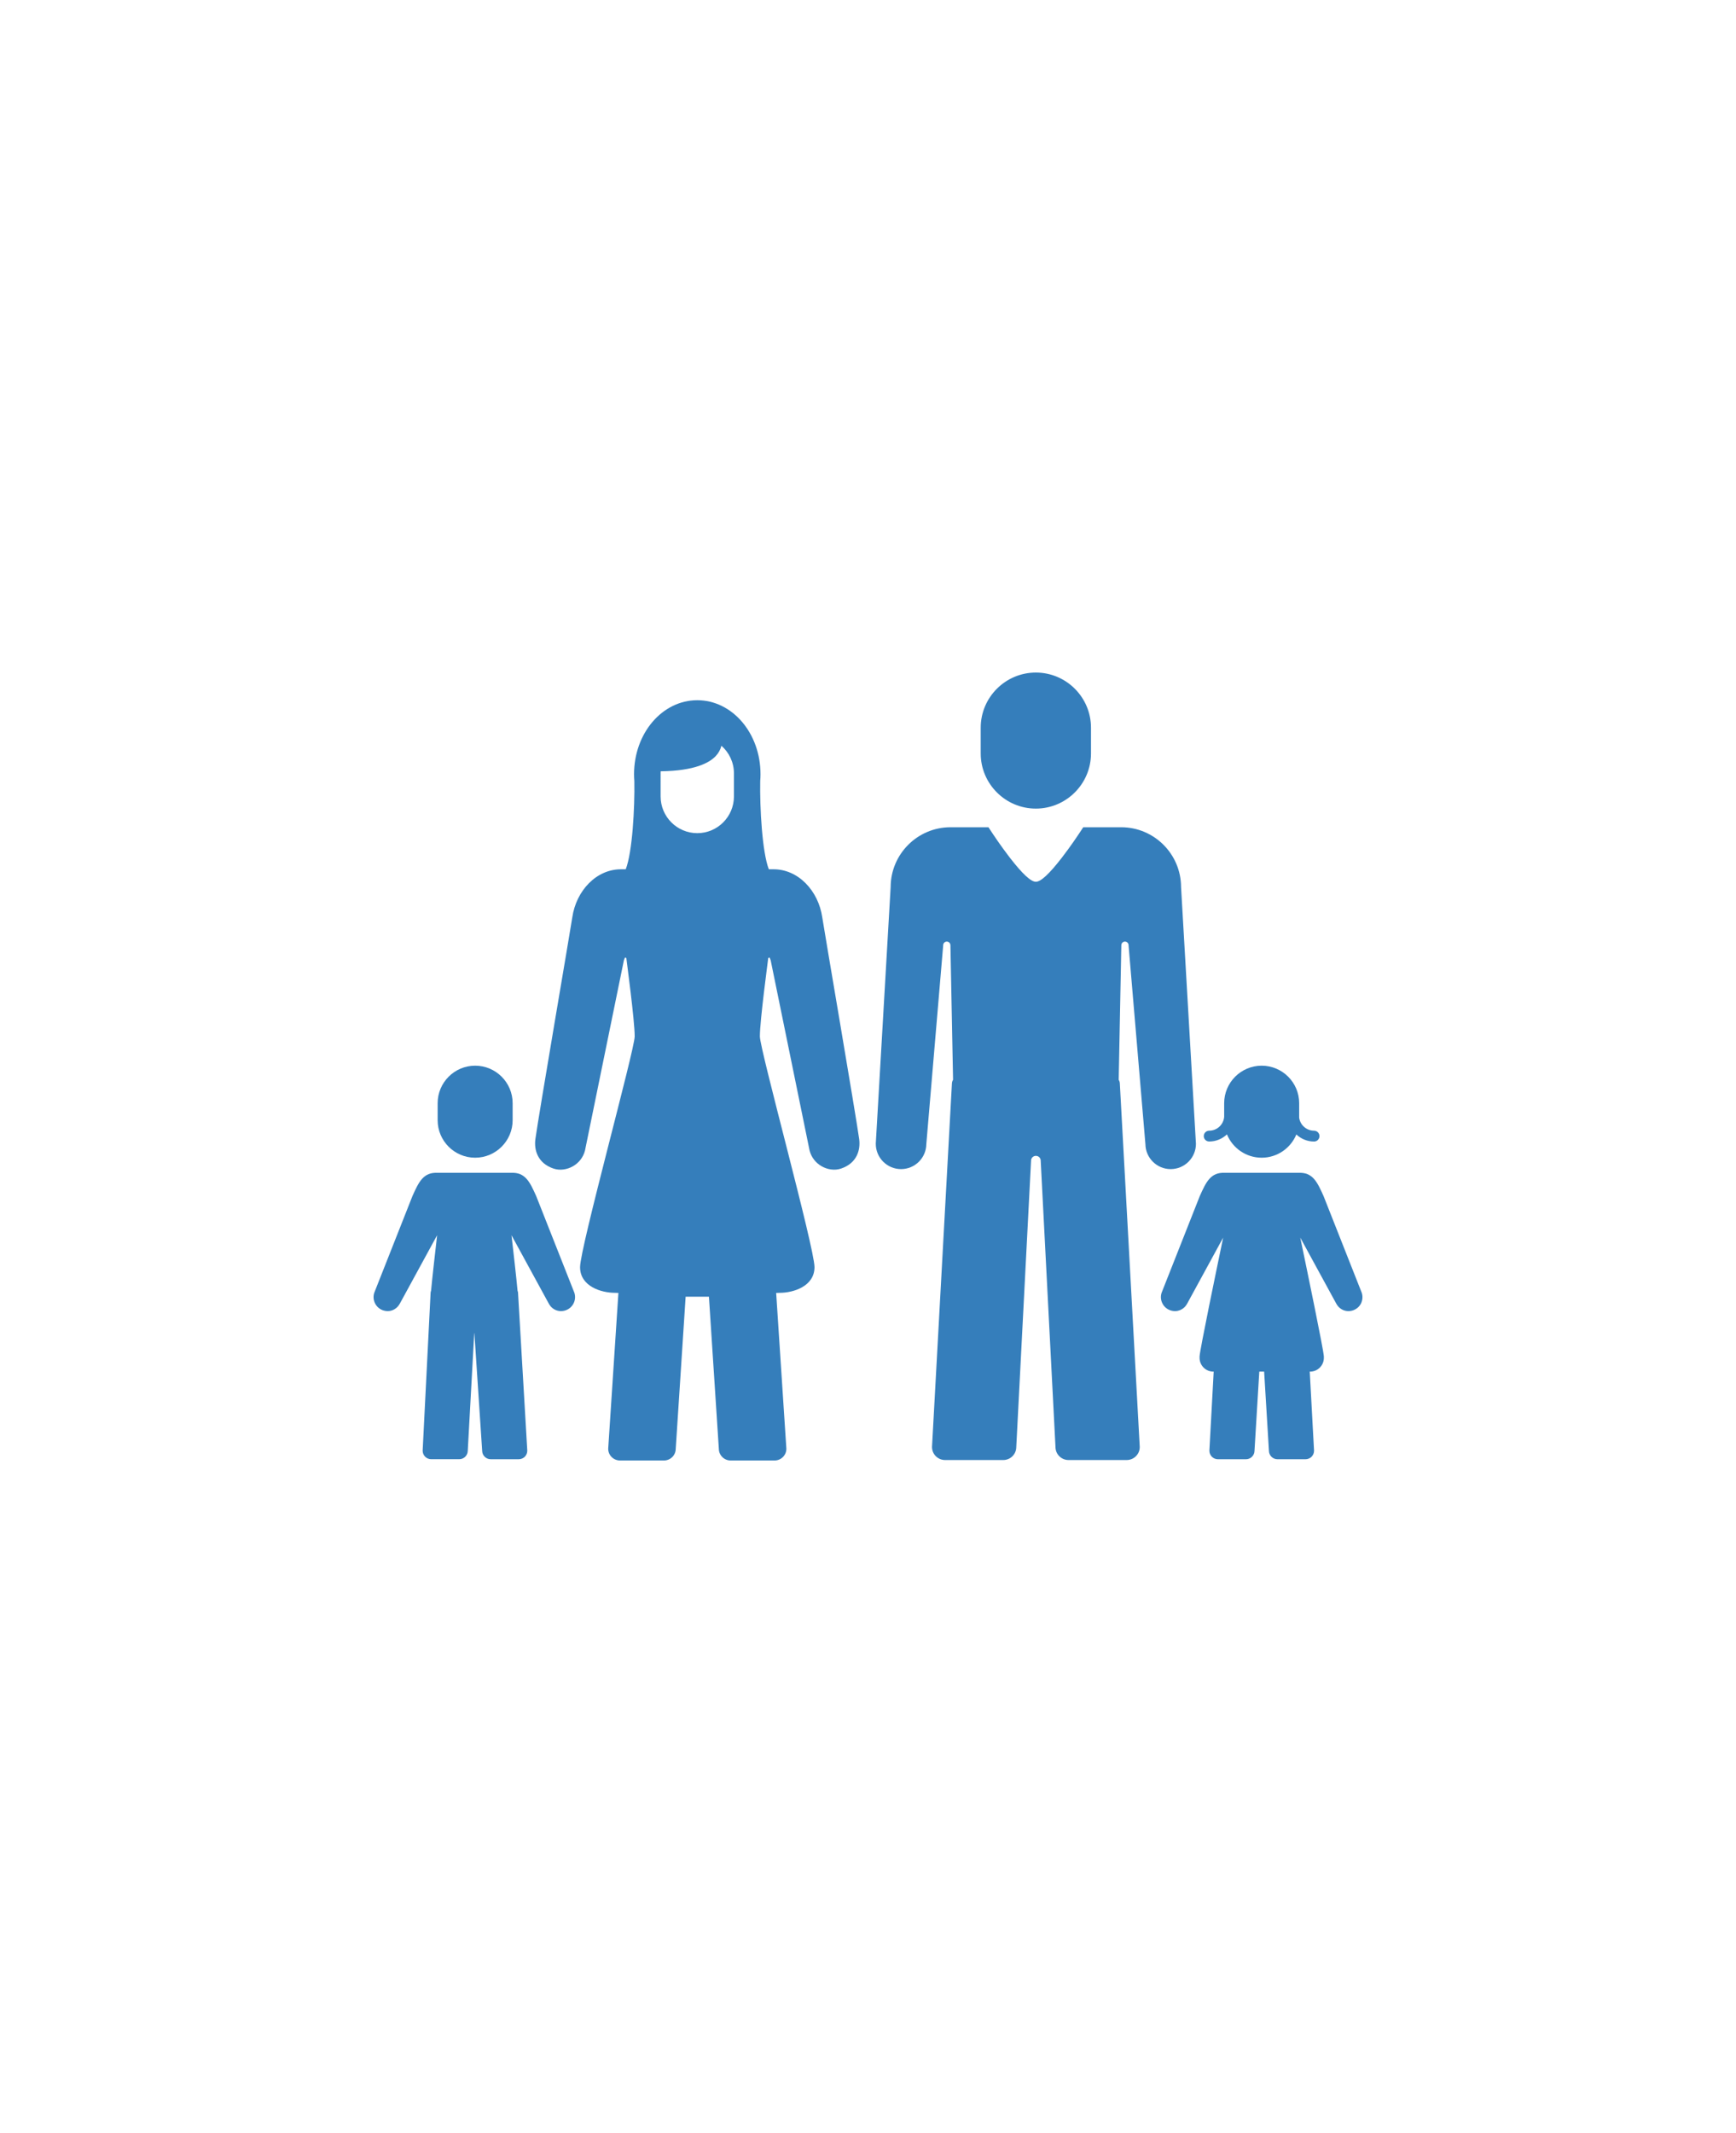 <?xml version="1.0" encoding="utf-8"?>
<!-- Generator: Adobe Illustrator 19.1.0, SVG Export Plug-In . SVG Version: 6.00 Build 0)  -->
<svg version="1.1" id="Layer_1" xmlns="http://www.w3.org/2000/svg" xmlns:xlink="http://www.w3.org/1999/xlink" x="0px" y="0px"
	 width="59.909px" height="73.568px" viewBox="0 0 59.909 73.568" enable-background="new 0 0 59.909 73.568" xml:space="preserve">
<g>
	<g>
		<path fill="#357EBB" d="M16.397,39.93c0.714,0,1.294-0.581,1.294-1.294V38.05c0-0.714-0.581-1.294-1.294-1.294
			s-1.294,0.581-1.294,1.294v0.586C15.103,39.35,15.683,39.93,16.397,39.93z"/>
		<path fill="#357EBB" d="M19.823,44.593l-0.004-0.011c-0.129-0.333-1.298-3.286-1.31-3.316l-0.003-0.008
			c-0.217-0.483-0.374-0.833-0.872-0.807h-2.531c-0.498-0.026-0.655,0.324-0.872,0.807l-0.003,0.008
			c-0.012,0.03-1.181,2.983-1.31,3.316l-0.004,0.011c-0.08,0.253,0.061,0.524,0.313,0.604c0.051,0.016,0.101,0.024,0.151,0.024
			c0.173,0,0.332-0.095,0.422-0.262c0.04-0.076,0.945-1.732,1.285-2.355c-0.059,0.511-0.177,1.553-0.209,1.916
			c-0.009,0.021-0.014,0.043-0.016,0.066l-0.274,5.441c0,0.003,0,0.007,0,0.01c0,0.161,0.132,0.292,0.294,0.292h0.968
			c0.16,0,0.29-0.127,0.294-0.285l0.223-4.053c0-0.004,0.007-0.007,0.007-0.011c0,0.004,0,0.009,0,0.013l0.268,4.053
			c0.004,0.157,0.134,0.284,0.294,0.284h0.968c0.162,0,0.294-0.131,0.294-0.292c0-0.004,0-0.008,0-0.012l-0.319-5.441
			c-0.001-0.023-0.007-0.044-0.016-0.065c-0.032-0.364-0.15-1.406-0.209-1.916c0.34,0.622,1.244,2.279,1.285,2.355
			c0.115,0.215,0.345,0.31,0.572,0.238C19.763,45.117,19.903,44.846,19.823,44.593z"/>
	</g>
	<g>
		<path fill="#357EBB" d="M41.729,39.371c0.238,0,0.453-0.094,0.613-0.246c0.193,0.472,0.657,0.805,1.198,0.805
			c0.54,0,1.003-0.332,1.197-0.802c0.16,0.151,0.374,0.244,0.611,0.244c0.103,0,0.187-0.084,0.187-0.187
			c0-0.103-0.084-0.187-0.187-0.187c-0.262,0-0.479-0.195-0.514-0.448v-0.5c0-0.714-0.581-1.294-1.294-1.294
			s-1.294,0.581-1.294,1.294v0.469c-0.021,0.267-0.244,0.479-0.517,0.479c-0.103,0-0.187,0.084-0.187,0.187
			C41.542,39.288,41.625,39.371,41.729,39.371z"/>
		<path fill="#357EBB" d="M46.995,44.593l-0.004-0.011c-0.129-0.333-1.298-3.286-1.31-3.316l-0.003-0.008
			c-0.217-0.483-0.374-0.833-0.872-0.807h-2.532c-0.499-0.026-0.655,0.324-0.872,0.807l-0.003,0.008
			c-0.012,0.03-1.181,2.983-1.31,3.316l-0.004,0.011c-0.039,0.122-0.028,0.253,0.032,0.367c0.059,0.114,0.159,0.198,0.282,0.237
			c0.228,0.072,0.458-0.024,0.572-0.238c0.039-0.072,0.894-1.639,1.24-2.273c-0.225,1.081-0.804,3.871-0.814,4.098l0,0.05
			c0,0.261,0.213,0.474,0.474,0.474h0.013l-0.148,2.719c0,0.004,0,0.007,0,0.011c0,0.161,0.132,0.292,0.294,0.292h0.968
			c0.159,0,0.29-0.127,0.294-0.285l0.166-2.738h0.167l0.166,2.738c0.004,0.158,0.134,0.285,0.294,0.285h0.968
			c0.162,0,0.294-0.131,0.294-0.292c0-0.004,0-0.007,0-0.011l-0.148-2.719h0.013c0.261,0,0.474-0.213,0.474-0.474l0-0.05
			c-0.01-0.226-0.589-3.016-0.814-4.098c1.04,1.905,1.224,2.244,1.24,2.273c0.115,0.215,0.345,0.31,0.572,0.238
			c0.122-0.039,0.223-0.123,0.282-0.237C47.022,44.846,47.034,44.716,46.995,44.593z"/>
	</g>
	<g>
		<path fill="#357EBB" d="M35.747,27.889c1.049,0,1.903-0.854,1.903-1.903V25.1c0-1.049-0.853-1.903-1.903-1.903
			c-1.049,0-1.903,0.853-1.903,1.903v0.886C33.844,27.035,34.697,27.889,35.747,27.889z"/>
		<path fill="#357EBB" d="M40.758,30.593c-0.003-1.137-0.929-2.061-2.067-2.061h-1.308l-0.152,0.23
			c-0.011,0.017-0.272,0.412-0.586,0.819c-0.433,0.56-0.727,0.832-0.898,0.832c-0.171,0-0.464-0.272-0.898-0.832
			c-0.314-0.407-0.575-0.802-0.586-0.819l-0.152-0.23h-1.308c-1.138,0-2.064,0.924-2.067,2.061l-0.513,8.846l0,0.012
			c0,0.481,0.391,0.872,0.872,0.872c0.478,0,0.867-0.386,0.872-0.862l0.581-6.842l0.001-0.018c0-0.069,0.056-0.125,0.125-0.125
			c0.069,0,0.125,0.056,0.125,0.129l0.091,4.638c-0.022,0.035-0.036,0.075-0.039,0.119l-0.687,12.535c0,0.005,0,0.009,0,0.014
			c0,0.246,0.202,0.446,0.45,0.446h2.008c0.245,0,0.445-0.196,0.449-0.439l0.51-9.873c0-0.004,0-0.009,0-0.013
			c0-0.092,0.075-0.166,0.167-0.166s0.167,0.074,0.167,0.166c0,0.004,0,0.009,0,0.013l0.51,9.873
			c0.004,0.243,0.204,0.439,0.449,0.439h2.008c0.248,0,0.45-0.2,0.45-0.446c0-0.005,0-0.009,0-0.014l-0.687-12.535
			c-0.002-0.044-0.017-0.084-0.039-0.119l0.091-4.642c0-0.069,0.056-0.125,0.125-0.125c0.069,0,0.125,0.056,0.125,0.125v0.009
			l0.581,6.851c0.005,0.476,0.394,0.862,0.872,0.862c0.481,0,0.872-0.391,0.872-0.872L40.758,30.593z"/>
	</g>
	<path fill="#357EBB" d="M29.65,39.288c-0.103-0.762-1.23-7.343-1.274-7.649c-0.132-0.911-0.828-1.671-1.705-1.657h-0.139
		c-0.229-0.588-0.314-2.123-0.297-3.041c0.006-0.078,0.01-0.157,0.01-0.237c0-1.417-0.975-2.553-2.182-2.553
		c-1.207,0-2.182,1.136-2.182,2.553c0,0.08,0.004,0.159,0.01,0.237c0.017,0.918-0.068,2.453-0.297,3.041h-0.139
		c-0.877-0.014-1.573,0.746-1.705,1.657c-0.043,0.305-1.171,6.887-1.274,7.649c-0.05,0.374,0.076,0.83,0.624,1.016
		c0.221,0.075,0.473,0.036,0.675-0.081c0.202-0.117,0.35-0.305,0.41-0.531l0.003-0.011l1.342-6.559
		c0.018-0.063,0.035-0.088,0.041-0.095c0.002,0,0.004,0,0.006,0c0.023,0,0.042,0.019,0.042,0.042l0,0.009
		c0.001,0.029,0.284,2.115,0.284,2.668c0,0.458-1.885,7.29-1.885,7.958c0,0.668,0.739,0.886,1.198,0.886l0.125,0.004l-0.351,5.355
		c-0.001,0.007-0.001,0.013-0.001,0.02c0,0.223,0.183,0.404,0.408,0.404h1.515c0.222,0,0.404-0.178,0.407-0.398l0.342-5.251h0.402
		h0.402l0.342,5.251c0.003,0.22,0.185,0.398,0.407,0.398h1.515c0.225,0,0.408-0.181,0.408-0.404c0-0.007,0-0.013-0.001-0.02
		l-0.351-5.355l0.125-0.004c0.458,0,1.198-0.218,1.198-0.886c0-0.668-1.885-7.5-1.885-7.958c0-0.553,0.283-2.639,0.284-2.668
		l0-0.009c0-0.023,0.019-0.042,0.042-0.042c0.003,0,0.005,0,0.006,0c0.006,0.008,0.023,0.033,0.041,0.095l1.342,6.559l0.003,0.011
		c0.06,0.226,0.208,0.414,0.41,0.531c0.202,0.117,0.454,0.156,0.675,0.081C29.574,40.118,29.7,39.663,29.65,39.288z M22.798,26.671
		c0-0.023,0.001-0.047,0.002-0.069c1.174-0.014,1.682-0.292,1.901-0.526c0.097-0.104,0.163-0.224,0.195-0.355
		c0.264,0.232,0.432,0.572,0.432,0.951v0.799c0,0.697-0.567,1.265-1.265,1.265c-0.697,0-1.265-0.567-1.265-1.265V26.671z"/>
</g>
</svg>

